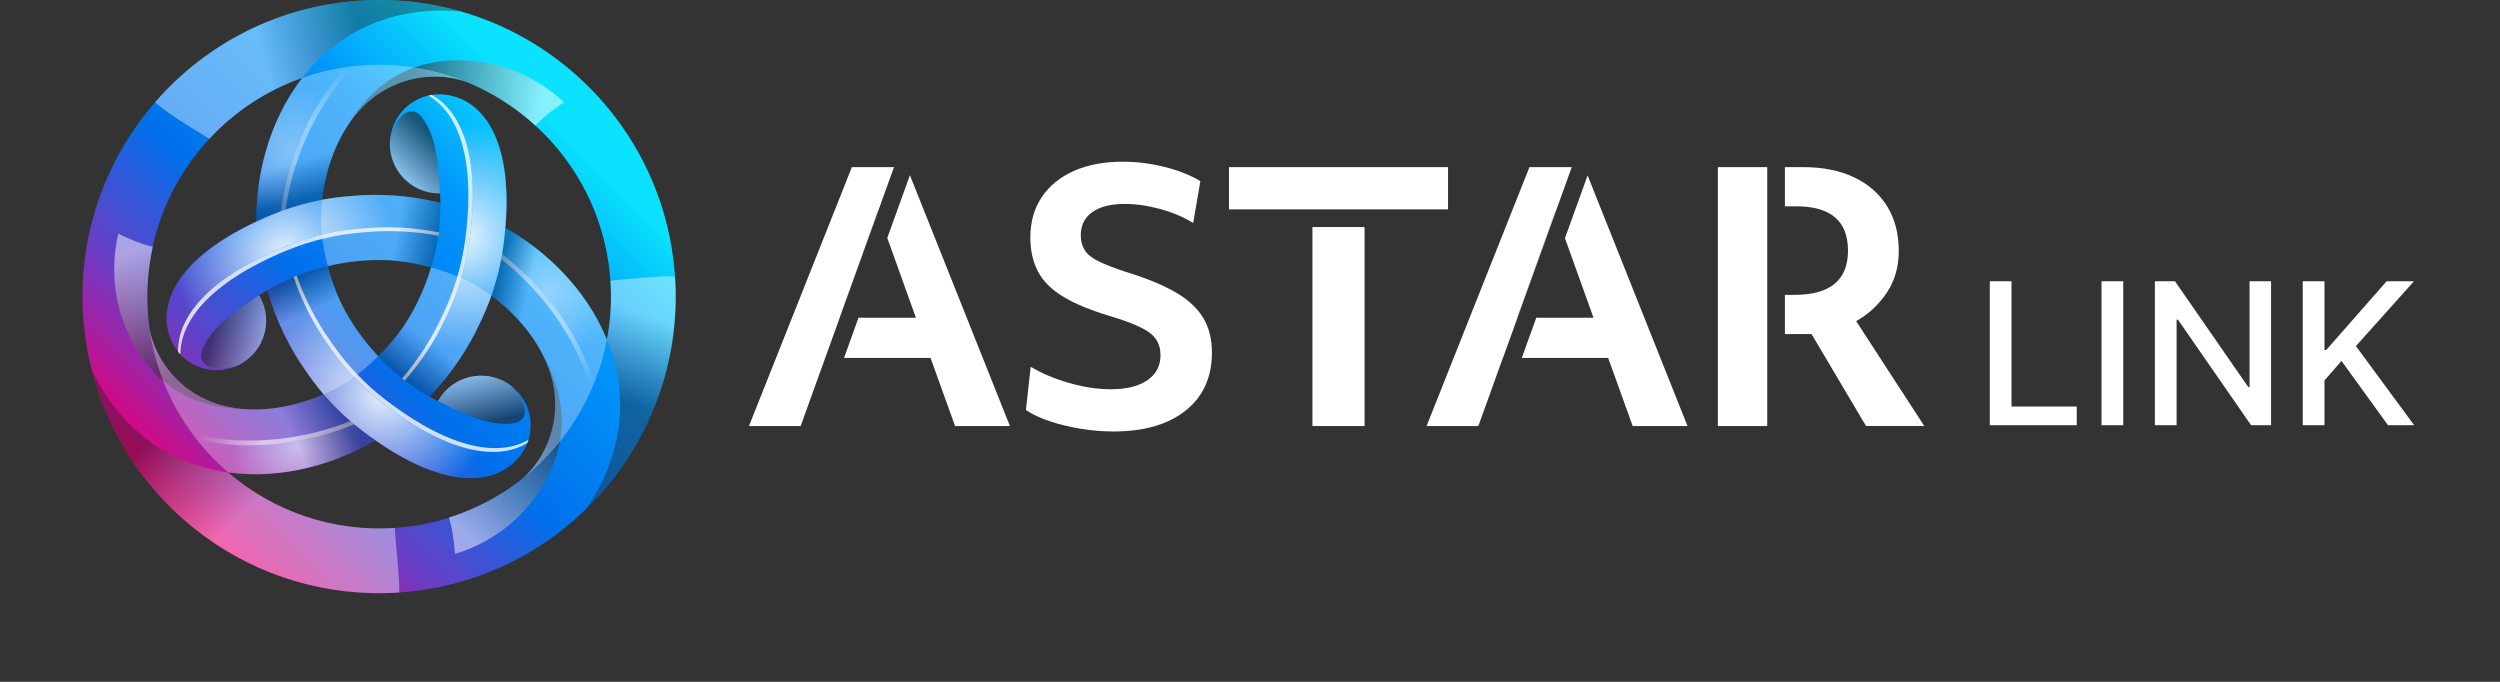 <svg width="1364" height="372" viewBox="0 0 1364 372" fill="none" xmlns="http://www.w3.org/2000/svg">
<rect x="0" y="0" width="1364" height="372" fill="#333333" stroke="none"/>
<path d="M368.269 150.84C362.199 61.68 284.999 -5.69 195.839 0.38C151.419 3.4 112.419 24.08 85.209 55.09L85.129 55.04C84.949 55.29 84.779 55.54 84.589 55.8C57.559 86.96 42.359 128.39 45.379 172.8C45.669 177.03 46.169 181.2 46.769 185.32C46.799 185.51 46.819 185.69 46.849 185.88C47.259 188.6 47.729 191.3 48.269 193.98C48.269 194.03 48.289 194.08 48.299 194.13C48.789 196.55 49.339 198.95 49.929 201.33C49.929 201.33 49.929 201.33 49.929 201.34C68.619 275.87 138.449 328.66 217.799 323.26C306.959 317.2 374.329 240 368.259 150.84H368.269ZM333.049 153.24C333.799 164.22 333.109 174.97 331.149 185.31C331.129 185.25 331.109 185.19 331.079 185.13C319.349 156.45 296.139 135.75 275.729 124.31C279.859 75.72 263.379 55.25 244.719 51.92C244.209 51.82 243.699 51.74 243.179 51.67C228.369 49.77 214.829 60.24 212.929 75.04C211.029 89.85 221.499 103.39 236.299 105.29C237.589 105.45 238.869 105.5 240.129 105.48C240.209 107.12 240.259 108.86 240.279 110.68C223.029 106.4 206.899 105.57 192.199 106.89C186.699 107.26 181.199 107.95 175.729 108.97C177.569 92.56 183.719 74.14 195.669 60.66C207.219 47.63 224.379 40.16 243.109 42.08C246.659 42.44 250.449 43.31 253.859 44.46C254.019 44.51 254.179 44.56 254.339 44.61C254.339 44.61 254.339 44.61 254.339 44.6C297.719 62.27 329.639 103.44 333.029 153.23L333.049 153.24ZM220.259 177.96C220.259 177.96 220.239 178 220.219 178.01C216.359 183.58 211.769 189.07 206.379 194.38C198.299 185.78 191.809 176.52 186.879 166.94C186.629 166.43 186.359 165.94 186.109 165.42C186.109 165.4 186.089 165.38 186.079 165.36C183.189 159.23 180.729 152.5 178.819 145.18C190.319 142.47 201.599 141.48 212.369 142C212.939 142.04 213.499 142.05 214.069 142.1C214.089 142.1 214.109 142.1 214.129 142.1C220.879 142.66 227.919 143.89 235.199 145.9C231.789 157.21 227.019 167.47 221.179 176.53C220.859 177 220.569 177.48 220.239 177.96H220.259ZM164.959 42.46C164.959 42.46 164.899 42.54 164.869 42.57C145.909 67.06 139.579 97.49 139.869 120.87C95.729 141.59 86.239 166.1 92.689 183.92C92.859 184.41 93.039 184.89 93.249 185.37C99.009 199.14 114.839 205.64 128.609 199.88C142.379 194.12 148.879 178.29 143.119 164.51C142.619 163.31 142.019 162.18 141.369 161.09C142.769 160.19 144.259 159.26 145.849 158.33C150.769 175.41 158.059 189.86 166.549 201.93C169.609 206.5 172.949 210.91 176.569 215.13C161.439 221.75 142.409 225.63 124.759 222.02C107.699 218.54 92.649 207.4 84.949 190.23C83.489 186.97 82.349 183.26 81.639 179.73C81.199 176.65 80.829 173.54 80.619 170.39C76.679 112.42 112.639 60.82 164.979 42.44L164.959 42.46ZM215.409 288.04C180.989 290.38 148.809 278.64 124.489 257.77C155.169 261.95 184.689 252.21 204.799 240.26C244.829 268.15 270.809 264.11 283.029 249.62C283.369 249.23 283.699 248.83 284.009 248.41C293.059 236.54 290.759 219.58 278.889 210.53C267.019 201.48 250.059 203.78 241.009 215.65C240.219 216.69 239.539 217.77 238.929 218.88C237.459 218.13 235.919 217.3 234.329 216.39C246.669 203.58 255.469 190.02 261.679 176.62C264.109 171.67 266.259 166.56 268.109 161.31C281.409 171.1 294.299 185.65 300.009 202.75C305.519 219.27 303.409 237.87 292.379 253.13C290.289 256.02 287.639 258.87 284.939 261.25C284.899 261.28 284.859 261.32 284.819 261.36C265.529 276.52 241.669 286.25 215.409 288.04Z" fill="url(#paint0_linear_93_330)"/>
<path style="mix-blend-mode:overlay" opacity="0.9" d="M244.719 51.92C244.209 51.82 243.699 51.74 243.179 51.67C240.559 51.33 237.979 51.4 235.499 51.8C250.979 60.22 262.269 83.69 256.329 129.97C254.359 145.3 249.809 159.89 243.219 173.27C237.889 184.78 230.629 196.4 220.869 207.57C225.549 211.08 230.119 214.02 234.309 216.4C246.649 203.59 255.449 190.03 261.659 176.63C268.239 163.24 272.799 148.66 274.769 133.33C281.829 78.22 264.489 55.45 244.719 51.92Z" fill="url(#paint1_radial_93_330)"/>
<g style="mix-blend-mode:overlay" opacity="0.8">
<path d="M256.339 129.97C262.269 83.68 250.989 60.22 235.509 51.8C234.909 51.9 234.309 52.02 233.719 52.16C248.879 60.87 259.779 84.31 253.929 129.97C251.959 145.3 247.409 159.89 240.819 173.27C235.659 184.4 228.689 195.63 219.419 206.45C219.909 206.83 220.399 207.2 220.889 207.56C230.639 196.39 237.899 184.77 243.239 173.26C249.819 159.87 254.379 145.29 256.349 129.96L256.339 129.97Z" fill="white"/>
</g>
<path style="mix-blend-mode:overlay" opacity="0.5" d="M197.499 234.95C196.049 233.84 194.649 232.68 193.249 231.52C170.399 241.05 138.739 247.03 107.289 239.73C112.439 246.29 118.189 252.35 124.499 257.77C155.179 261.95 184.699 252.21 204.809 240.26C202.419 238.6 199.989 236.84 197.509 234.94L197.499 234.95Z" fill="url(#paint2_radial_93_330)"/>
<path style="mix-blend-mode:overlay" opacity="0.6" d="M193.239 231.52C192.539 230.94 191.839 230.37 191.149 229.77C168.129 238.97 136.319 244.47 104.939 236.65C105.699 237.69 106.479 238.72 107.279 239.73C138.729 247.03 170.399 241.05 193.239 231.52Z" fill="url(#paint3_linear_93_330)"/>
<path style="mix-blend-mode:overlay" opacity="0.9" d="M92.689 183.96C92.859 184.45 93.039 184.93 93.249 185.41C94.269 187.85 95.619 190.04 97.199 192C96.749 174.38 111.429 152.88 154.479 134.87C168.739 128.91 183.649 125.56 198.539 124.57C211.179 123.43 224.869 123.91 239.419 126.77C240.119 120.96 240.379 115.53 240.349 110.72C223.089 106.44 206.949 105.6 192.239 106.92C177.359 107.91 162.439 111.26 148.179 117.22C96.919 138.66 85.879 165.06 92.699 183.95L92.689 183.96Z" fill="url(#paint4_radial_93_330)"/>
<g style="mix-blend-mode:overlay" opacity="0.8">
<path d="M154.479 134.87C111.429 152.87 96.749 174.38 97.199 192C97.589 192.48 97.989 192.92 98.409 193.37C98.379 175.89 113.229 154.72 155.689 136.96C169.949 131 184.859 127.65 199.749 126.66C211.969 125.56 225.179 125.99 239.189 128.6C239.269 127.98 239.339 127.38 239.419 126.77C224.869 123.91 211.179 123.43 198.539 124.57C183.659 125.56 168.739 128.91 154.479 134.87Z" fill="white"/>
</g>
<path style="mix-blend-mode:overlay" opacity="0.4" d="M274.809 133.34C274.579 135.15 274.269 136.95 273.969 138.74C293.649 153.76 314.659 178.2 324.059 209.08C327.169 201.34 329.549 193.33 331.079 185.16C319.349 156.5 296.169 135.8 275.759 124.36C275.509 127.26 275.199 130.24 274.809 133.34Z" fill="url(#paint5_radial_93_330)"/>
<path style="mix-blend-mode:overlay" opacity="0.5" d="M273.969 138.73C273.819 139.63 273.669 140.52 273.499 141.41C292.979 156.74 313.639 181.55 322.559 212.63C323.079 211.45 323.579 210.26 324.059 209.07C314.659 178.19 293.649 153.75 273.969 138.73Z" fill="url(#paint6_linear_93_330)"/>
<path style="mix-blend-mode:overlay" opacity="0.9" d="M283.039 249.59C283.379 249.2 283.709 248.8 284.019 248.38C285.619 246.28 286.849 244.01 287.749 241.67C272.719 250.87 246.749 248.91 209.629 220.63C197.339 211.26 186.979 200.02 178.679 187.63C171.379 177.26 164.939 165.16 160.149 151.13C154.769 153.43 149.929 155.92 145.789 158.35C150.709 175.44 158.059 189.84 166.559 201.92C174.859 214.31 185.219 225.56 197.509 234.92C241.709 268.59 270.089 264.96 283.039 249.6V249.59Z" fill="url(#paint7_radial_93_330)"/>
<g style="mix-blend-mode:overlay" opacity="0.8">
<path d="M209.639 220.62C246.759 248.9 272.719 250.86 287.759 241.66C287.979 241.09 288.159 240.51 288.339 239.93C273.219 248.7 247.459 246.42 210.849 218.52C198.559 209.15 188.199 197.91 179.899 185.52C172.839 175.49 166.599 163.83 161.859 150.39C161.279 150.63 160.719 150.87 160.159 151.11C164.949 165.14 171.389 177.24 178.689 187.61C186.989 200 197.349 211.25 209.639 220.61V220.62Z" fill="white"/>
</g>
<path style="mix-blend-mode:overlay" opacity="0.3" d="M148.139 117.18C149.829 116.47 151.529 115.84 153.239 115.21C156.409 90.66 167.069 60.25 189.109 36.66C180.849 37.84 172.729 39.78 164.879 42.54C145.919 67.03 139.589 97.46 139.879 120.84C142.509 119.6 145.249 118.38 148.139 117.17V117.18Z" fill="url(#paint8_radial_93_330)"/>
<path style="mix-blend-mode:overlay" opacity="0.4" d="M153.239 115.21C154.089 114.89 154.939 114.57 155.799 114.27C159.339 89.74 170.489 59.44 192.949 36.17C191.669 36.31 190.389 36.47 189.119 36.65C167.079 60.23 156.419 90.65 153.249 115.2L153.239 115.21Z" fill="url(#paint9_linear_93_330)"/>
<path style="mix-blend-mode:multiply" opacity="0.4" d="M195.84 0.38C151.42 3.4 112.42 24.08 85.21 55.09C85 55.32 84.8 55.56 84.6 55.79C89.9 61.04 107.21 71.41 114.23 75.73C128.01 60.91 145.33 49.35 164.96 42.46C166.33 40.69 167.75 38.95 169.26 37.25C187.54 16.62 212.5 5.72 241.45 5.72C244.67 5.72 251.24 6.23 251.38 6.24C233.82 1.21 215.12 -0.93 195.84 0.38Z" fill="url(#paint10_linear_93_330)"/>
<path style="mix-blend-mode:multiply" opacity="0.4" d="M215.409 288.04C180.989 290.38 148.809 278.64 124.489 257.77C122.229 257.46 119.959 257.09 117.689 256.63C90.689 251.11 68.76 234.95 54.289 209.87C52.679 207.08 51.239 204.24 49.94 201.35C68.629 275.88 138.459 328.66 217.809 323.27C218.159 315.1 215.749 296.14 215.409 288.05V288.04Z" fill="url(#paint11_linear_93_330)"/>
<path style="mix-blend-mode:multiply" opacity="0.4" d="M368.27 150.84C363.3 150.33 339.02 152.25 333.05 153.24C333.8 164.22 333.11 174.97 331.15 185.31C331.99 187.37 332.78 189.45 333.5 191.59C342.22 217.73 339.18 244.8 324.71 269.88C323.13 272.62 321.42 275.24 319.61 277.77C319.58 277.82 319.54 277.87 319.51 277.91C319.51 277.91 319.58 277.85 319.63 277.81C352.5 245.83 371.64 200.19 368.29 150.85L368.27 150.84Z" fill="url(#paint12_linear_93_330)"/>
<path style="mix-blend-mode:multiply" opacity="0.5" d="M243.119 42.09C246.669 42.45 250.459 43.32 253.869 44.47C254.029 44.52 254.189 44.57 254.349 44.62C254.349 44.62 254.349 44.62 254.349 44.61C268.309 50.3 281.069 58.43 292.089 68.49C292.109 68.51 292.139 68.53 292.159 68.55C297.469 62.48 307.689 55.81 307.689 55.81C307.689 55.81 292.029 39.8 268.089 34.83C251.329 31.35 213.519 27.98 189.669 68.56C189.669 68.56 189.759 68.47 189.899 68.34C191.659 65.67 193.539 63.08 195.659 60.69C207.209 47.66 224.369 40.19 243.099 42.11L243.119 42.09Z" fill="url(#paint13_linear_93_330)"/>
<path style="mix-blend-mode:multiply" opacity="0.5" d="M292.37 253.13C290.28 256.02 287.63 258.87 284.93 261.25C284.81 261.36 284.68 261.48 284.56 261.59C284.56 261.59 284.56 261.59 284.56 261.6C272.66 270.85 259.23 277.83 245.01 282.35C244.98 282.36 244.96 282.37 244.93 282.38C247.53 290.01 248.2 302.2 248.2 302.2C248.2 302.2 269.9 296.65 286.17 278.4C297.56 265.62 319.39 234.57 296.17 193.63C296.17 193.63 296.2 193.76 296.24 193.94C297.67 196.8 298.97 199.72 299.99 202.75C305.5 219.27 303.39 237.87 292.36 253.13H292.37Z" fill="url(#paint14_linear_93_330)"/>
<path style="mix-blend-mode:multiply" opacity="0.5" d="M84.989 190.29C83.529 187.03 82.389 183.32 81.679 179.79C81.649 179.63 81.599 179.46 81.569 179.3C81.569 179.3 81.569 179.3 81.559 179.3C79.509 164.37 80.169 149.25 83.369 134.68C83.369 134.65 83.369 134.62 83.379 134.59C75.469 133.03 64.579 127.51 64.579 127.51C64.579 127.51 58.539 149.08 66.209 172.3C71.579 188.56 87.559 222.99 134.619 223.35C134.619 223.35 134.499 223.31 134.309 223.26C131.119 223.07 127.939 222.74 124.799 222.1C107.739 218.62 92.689 207.48 84.989 190.31V190.29Z" fill="url(#paint15_linear_93_330)"/>
<path style="mix-blend-mode:multiply" opacity="0.6" d="M236.309 105.29C237.599 105.45 238.879 105.5 240.139 105.48C240.139 105.48 239.289 88.67 237.229 80.04C235.169 71.41 232.119 65.7 228.779 62.47C226.379 60.15 218.819 57.27 212.939 75.05C211.039 89.86 221.509 103.4 236.309 105.3V105.29Z" fill="url(#paint16_linear_93_330)"/>
<path style="mix-blend-mode:multiply" opacity="0.5" d="M143.12 164.55C142.62 163.35 142.02 162.22 141.37 161.13C141.37 161.13 127.23 170.27 120.79 176.37C114.35 182.47 110.93 187.96 109.8 192.48C108.99 195.71 110.28 203.71 128.61 199.91C142.38 194.15 148.88 178.32 143.12 164.54V164.55Z" fill="url(#paint17_linear_93_330)"/>
<path style="mix-blend-mode:multiply" opacity="0.6" d="M241.029 215.61C240.239 216.65 239.559 217.73 238.949 218.84C238.949 218.84 253.929 226.51 262.439 229.04C270.939 231.57 277.409 231.78 281.889 230.5C285.089 229.58 291.369 224.47 278.919 210.49C267.049 201.44 250.089 203.74 241.039 215.61H241.029Z" fill="url(#paint18_linear_93_330)"/>
<path style="mix-blend-mode:multiply" opacity="0.3" d="M235.209 145.9C231.799 157.21 227.029 167.47 221.189 176.53C220.869 177 220.579 177.48 220.249 177.96C220.239 177.98 220.229 178 220.209 178.01C216.349 183.58 211.759 189.07 206.369 194.38C210.069 198.32 214.079 202.14 218.479 205.76C224.009 210.12 229.419 213.63 234.319 216.4C246.659 203.59 255.459 190.03 261.669 176.63C264.099 171.68 266.249 166.57 268.099 161.32C262.409 157.13 256.639 153.79 251.329 151.53C245.829 149.19 240.459 147.35 235.209 145.9Z" fill="url(#paint19_linear_93_330)"/>
<path style="mix-blend-mode:multiply" opacity="0.3" d="M124.489 257.77C155.169 261.95 184.689 252.21 204.799 240.26C202.409 238.6 199.979 236.84 197.499 234.94C189.739 229.03 182.749 222.36 176.569 215.14C161.439 221.76 142.409 225.64 124.759 222.03C107.699 218.55 92.649 207.41 84.949 190.24C83.489 186.98 82.349 183.27 81.639 179.74C86.099 211.02 101.879 238.35 124.509 257.76L124.489 257.77Z" fill="url(#paint20_linear_93_330)"/>
<path style="mix-blend-mode:multiply" opacity="0.3" d="M206.37 194.38C198.29 185.78 191.8 176.52 186.87 166.94C186.62 166.43 186.35 165.94 186.1 165.42C186.1 165.4 186.08 165.38 186.07 165.36C183.18 159.23 180.72 152.5 178.81 145.18C173.56 146.42 168.26 147.98 162.94 149.97C156.42 152.57 150.68 155.5 145.84 158.35C150.76 175.43 158.05 189.88 166.54 201.95C169.6 206.52 172.94 210.93 176.56 215.15C183.05 212.31 188.83 208.98 193.45 205.51C198.22 201.93 202.49 198.2 206.37 194.39V194.38Z" fill="url(#paint21_linear_93_330)"/>
<path style="mix-blend-mode:multiply" opacity="0.3" d="M164.859 42.58C145.899 67.07 139.569 97.5 139.859 120.88C142.499 119.64 145.249 118.41 148.149 117.2C157.139 113.44 166.389 110.73 175.729 108.98C177.569 92.57 183.719 74.15 195.669 60.67C207.219 47.64 224.379 40.17 243.109 42.09C246.659 42.45 250.449 43.32 253.859 44.47C254.019 44.52 254.179 44.57 254.339 44.62C254.339 44.62 254.339 44.62 254.339 44.61C237.089 37.58 218.029 34.26 198.219 35.61C186.589 36.4 175.439 38.78 164.939 42.47C164.909 42.51 164.879 42.55 164.849 42.58H164.859Z" fill="url(#paint22_linear_93_330)"/>
<path style="mix-blend-mode:multiply" opacity="0.3" d="M331.08 185.12C319.35 156.44 296.14 135.74 275.73 124.3C275.48 127.21 275.17 130.2 274.77 133.32C273.53 142.99 271.26 152.36 268.1 161.32C281.4 171.11 294.29 185.66 300 202.76C305.51 219.28 303.4 237.88 292.37 253.14C290.28 256.03 287.63 258.88 284.93 261.26C284.89 261.29 284.85 261.33 284.81 261.37C308.57 242.7 325.37 215.79 331.13 185.31C331.11 185.25 331.09 185.19 331.06 185.13L331.08 185.12Z" fill="url(#paint23_linear_93_330)"/>
<path style="mix-blend-mode:multiply" opacity="0.3" d="M175.648 128.44C176.368 134.36 177.458 139.92 178.818 145.18C190.318 142.47 201.598 141.48 212.368 142C212.938 142.04 213.498 142.05 214.068 142.1C214.088 142.1 214.108 142.1 214.128 142.1C220.878 142.66 227.918 143.89 235.198 145.9C236.758 140.73 238.058 135.36 238.988 129.75C239.998 122.77 240.328 116.32 240.288 110.69C223.038 106.41 206.908 105.58 192.208 106.9C186.708 107.27 181.208 107.96 175.738 108.98C174.948 116.02 174.948 122.7 175.638 128.44H175.648Z" fill="url(#paint24_linear_93_330)"/>
<path d="M848.599 115.35L827.779 173.35H827.939L848.719 115.7L848.599 115.35Z" fill="white"/>
<path d="M478.899 115.35L458.089 173.35H458.149L478.979 115.57L478.899 115.35Z" fill="white"/>
<path d="M484.099 129.84L499.719 173.35H468.409L460.509 195.28H507.709L521.089 232.45H551.019L496.449 95.58L484.099 129.84Z" fill="white"/>
<path d="M458.089 173.35L478.899 115.35L478.979 115.57L487.769 91.19H464.779L408.639 232.45H436.839L458.149 173.35H458.089Z" fill="white"/>
<path d="M641.718 159.68C634.898 155.66 625.858 151.91 614.578 148.44C608.138 146.34 603.088 144.39 599.428 142.58C595.768 140.79 593.228 138.74 591.808 136.45C590.378 134.16 589.668 131.46 589.668 128.36C589.668 122.9 591.778 118.69 595.988 115.72C600.198 112.74 606.088 111.26 613.648 111.26C619.848 111.26 626.318 112.19 633.068 114.05C639.818 115.91 645.798 118.45 651.008 121.67L654.908 98.81C649.578 95.59 643.108 93.02 635.488 91.1C627.868 89.18 620.278 88.22 612.718 88.22C602.428 88.22 593.508 89.89 585.948 93.24C578.388 96.59 572.538 101.36 568.388 107.55C564.238 113.75 562.158 121.06 562.158 129.48C562.158 136.67 563.558 142.89 566.338 148.16C569.128 153.43 573.678 157.98 579.998 161.82C586.318 165.66 594.618 169.13 604.908 172.23C612.348 174.46 618.108 176.57 622.198 178.55C626.288 180.53 629.138 182.73 630.748 185.15C632.358 187.57 633.168 190.45 633.168 193.79C633.168 199.62 630.778 204.17 626.008 207.45C621.238 210.73 614.638 212.37 606.208 212.37C598.898 212.37 591.248 211.23 583.258 208.93C575.268 206.64 568.298 203.7 562.348 200.1L559.748 223.7C563.218 226.06 567.558 228.1 572.758 229.83C577.968 231.57 583.568 232.93 589.578 233.92C595.588 234.91 601.568 235.41 607.518 235.41C624.248 235.41 637.378 231.6 646.918 223.98C656.458 216.36 661.228 205.8 661.228 192.29C661.228 185.1 659.678 178.88 656.578 173.61C653.478 168.34 648.518 163.7 641.708 159.67L641.718 159.68Z" fill="white"/>
<path d="M790.049 91.19H670.539V114.23H790.049V91.19Z" fill="white"/>
<path d="M744.508 123.88H716.068V232.45H744.508V123.88Z" fill="white"/>
<path d="M827.779 173.35L848.599 115.35L848.719 115.7L857.559 91.19H834.469L778.339 232.45H806.589L819.969 195.28H820.029L827.939 173.35H827.779Z" fill="white"/>
<path d="M853.839 129.96L869.419 173.35H838.199L830.289 195.28H877.409L890.789 232.45H920.719L866.199 95.7L853.839 129.96Z" fill="white"/>
<path d="M1012.72 175.2C1019.54 171.36 1025.11 166.19 1029.45 159.68C1033.79 153.18 1035.96 145.59 1035.96 136.91C1035.96 127.49 1033.85 119.38 1029.64 112.56C1025.42 105.75 1019.42 100.48 1011.61 96.76C1003.8 93.04 994.509 91.18 983.729 91.18H973.849V112.56H980.009C998.849 112.56 1008.26 120.61 1008.26 136.72C1008.26 152.83 998.529 160.88 979.079 160.88H973.849V182.25H988.369L1018.11 232.43H1049.89L1012.71 175.18L1012.72 175.2Z" fill="white"/>
<path d="M964.199 91.19H937.259V232.45H964.199V91.19Z" fill="white"/>
<path d="M1085.63 232V153.455H1097.48V221.798H1133.07V232H1085.63ZM1158.44 153.455V232H1146.59V153.455H1158.44ZM1239.1 153.455V232H1228.2L1188.28 174.395H1187.55V232H1175.7V153.455H1186.67L1226.63 211.136H1227.36V153.455H1239.1ZM1256.38 232V153.455H1268.23V190.963H1269.19L1302.14 153.455H1317.06L1285.38 188.815L1317.17 232H1302.9L1277.52 196.908L1268.23 207.57V232H1256.38Z" fill="white"/>
<defs>
<linearGradient id="paint0_linear_93_330" x1="96.389" y1="272.26" x2="302.739" y2="65.91" gradientUnits="userSpaceOnUse">
<stop stop-color="#E6007A"/>
<stop offset="0.21" stop-color="#703AC2"/>
<stop offset="0.46" stop-color="#0070EB"/>
<stop offset="0.77" stop-color="#0297FB"/>
<stop offset="1" stop-color="#0AE2FF"/>
</linearGradient>
<radialGradient id="paint1_radial_93_330" cx="0" cy="0" r="1" gradientUnits="userSpaceOnUse" gradientTransform="translate(252.949 129.07) scale(61.53 61.53)">
<stop stop-color="white"/>
<stop offset="1" stop-color="white" stop-opacity="0"/>
</radialGradient>
<radialGradient id="paint2_radial_93_330" cx="0" cy="0" r="1" gradientUnits="userSpaceOnUse" gradientTransform="translate(161.999 243.21) scale(35.8 35.8)">
<stop stop-color="white"/>
<stop offset="1" stop-color="white" stop-opacity="0"/>
</radialGradient>
<linearGradient id="paint3_linear_93_330" x1="108.279" y1="237.15" x2="142.789" y2="236.67" gradientUnits="userSpaceOnUse">
<stop stop-color="white" stop-opacity="0"/>
<stop offset="1" stop-color="white"/>
</linearGradient>
<radialGradient id="paint4_radial_93_330" cx="0" cy="0" r="1" gradientUnits="userSpaceOnUse" gradientTransform="translate(155.388 138.255) rotate(-120) scale(61.53)">
<stop stop-color="white"/>
<stop offset="1" stop-color="white" stop-opacity="0"/>
</radialGradient>
<radialGradient id="paint5_radial_93_330" cx="0" cy="0" r="1" gradientUnits="userSpaceOnUse" gradientTransform="translate(299.706 159.941) rotate(-120) scale(35.8 35.8)">
<stop stop-color="white"/>
<stop offset="1" stop-color="white" stop-opacity="0"/>
</radialGradient>
<linearGradient id="paint6_linear_93_330" x1="321.332" y1="209.498" x2="303.661" y2="179.851" gradientUnits="userSpaceOnUse">
<stop stop-color="white" stop-opacity="0"/>
<stop offset="1" stop-color="white"/>
</linearGradient>
<radialGradient id="paint7_radial_93_330" cx="0" cy="0" r="1" gradientUnits="userSpaceOnUse" gradientTransform="translate(209.212 215.292) rotate(120) scale(61.53 61.53)">
<stop stop-color="white"/>
<stop offset="1" stop-color="white" stop-opacity="0"/>
</radialGradient>
<radialGradient id="paint8_radial_93_330" cx="0" cy="0" r="1" gradientUnits="userSpaceOnUse" gradientTransform="translate(158.741 82.311) rotate(120) scale(35.8 35.8)">
<stop stop-color="white"/>
<stop offset="1" stop-color="white" stop-opacity="0"/>
</radialGradient>
<linearGradient id="paint9_linear_93_330" x1="190.846" y1="38.804" x2="174.007" y2="68.93" gradientUnits="userSpaceOnUse">
<stop stop-color="white" stop-opacity="0"/>
<stop offset="1" stop-color="white"/>
</linearGradient>
<linearGradient id="paint10_linear_93_330" x1="198.34" y1="23.5" x2="145.63" y2="38.83" gradientUnits="userSpaceOnUse">
<stop stop-color="#231F20"/>
<stop offset="1" stop-color="white"/>
</linearGradient>
<linearGradient id="paint11_linear_93_330" x1="98.719" y1="224.56" x2="142.809" y2="270.57" gradientUnits="userSpaceOnUse">
<stop stop-color="#231F20"/>
<stop offset="1" stop-color="white"/>
</linearGradient>
<linearGradient id="paint12_linear_93_330" x1="335.36" y1="217.63" x2="350.7" y2="170.98" gradientUnits="userSpaceOnUse">
<stop stop-color="#231F20"/>
<stop offset="1" stop-color="white"/>
</linearGradient>
<linearGradient id="paint13_linear_93_330" x1="222.369" y1="50.17" x2="293.049" y2="66.36" gradientUnits="userSpaceOnUse">
<stop stop-color="#231F20"/>
<stop offset="1" stop-color="white"/>
</linearGradient>
<linearGradient id="paint14_linear_93_330" x1="295.739" y1="231.103" x2="246.387" y2="284.224" gradientUnits="userSpaceOnUse">
<stop stop-color="#231F20"/>
<stop offset="1" stop-color="white"/>
</linearGradient>
<linearGradient id="paint15_linear_93_330" x1="102.374" y1="204.224" x2="81.055" y2="134.919" gradientUnits="userSpaceOnUse">
<stop stop-color="#231F20"/>
<stop offset="1" stop-color="white"/>
</linearGradient>
<linearGradient id="paint16_linear_93_330" x1="237.819" y1="76.24" x2="215.449" y2="98.61" gradientUnits="userSpaceOnUse">
<stop stop-color="#231F20"/>
<stop offset="1" stop-color="white"/>
</linearGradient>
<linearGradient id="paint17_linear_93_330" x1="117.202" y1="177.773" x2="147.755" y2="185.952" gradientUnits="userSpaceOnUse">
<stop stop-color="#231F20"/>
<stop offset="1" stop-color="white"/>
</linearGradient>
<linearGradient id="paint18_linear_93_330" x1="265.428" y1="231.444" x2="257.249" y2="200.891" gradientUnits="userSpaceOnUse">
<stop stop-color="#231F20"/>
<stop offset="1" stop-color="white"/>
</linearGradient>
<linearGradient id="paint19_linear_93_330" x1="218.929" y1="204.28" x2="232.349" y2="185.74" gradientUnits="userSpaceOnUse">
<stop stop-color="#231F20"/>
<stop offset="1" stop-color="white"/>
</linearGradient>
<linearGradient id="paint20_linear_93_330" x1="172.719" y1="196.25" x2="145.879" y2="209.03" gradientUnits="userSpaceOnUse">
<stop stop-color="#231F20"/>
<stop offset="1" stop-color="white"/>
</linearGradient>
<linearGradient id="paint21_linear_93_330" x1="162.98" y1="151.58" x2="171.29" y2="168.83" gradientUnits="userSpaceOnUse">
<stop stop-color="#231F20"/>
<stop offset="1" stop-color="white"/>
</linearGradient>
<linearGradient id="paint22_linear_93_330" x1="201.629" y1="98.29" x2="195.879" y2="78.48" gradientUnits="userSpaceOnUse">
<stop stop-color="#231F20"/>
<stop offset="1" stop-color="white"/>
</linearGradient>
<linearGradient id="paint23_linear_93_330" x1="263.61" y1="188.99" x2="280.22" y2="192.82" gradientUnits="userSpaceOnUse">
<stop stop-color="#231F20"/>
<stop offset="1" stop-color="white"/>
</linearGradient>
<linearGradient id="paint24_linear_93_330" x1="237.528" y1="132.86" x2="216.448" y2="129.03" gradientUnits="userSpaceOnUse">
<stop stop-color="#231F20"/>
<stop offset="1" stop-color="white"/>
</linearGradient>
</defs>
</svg>
